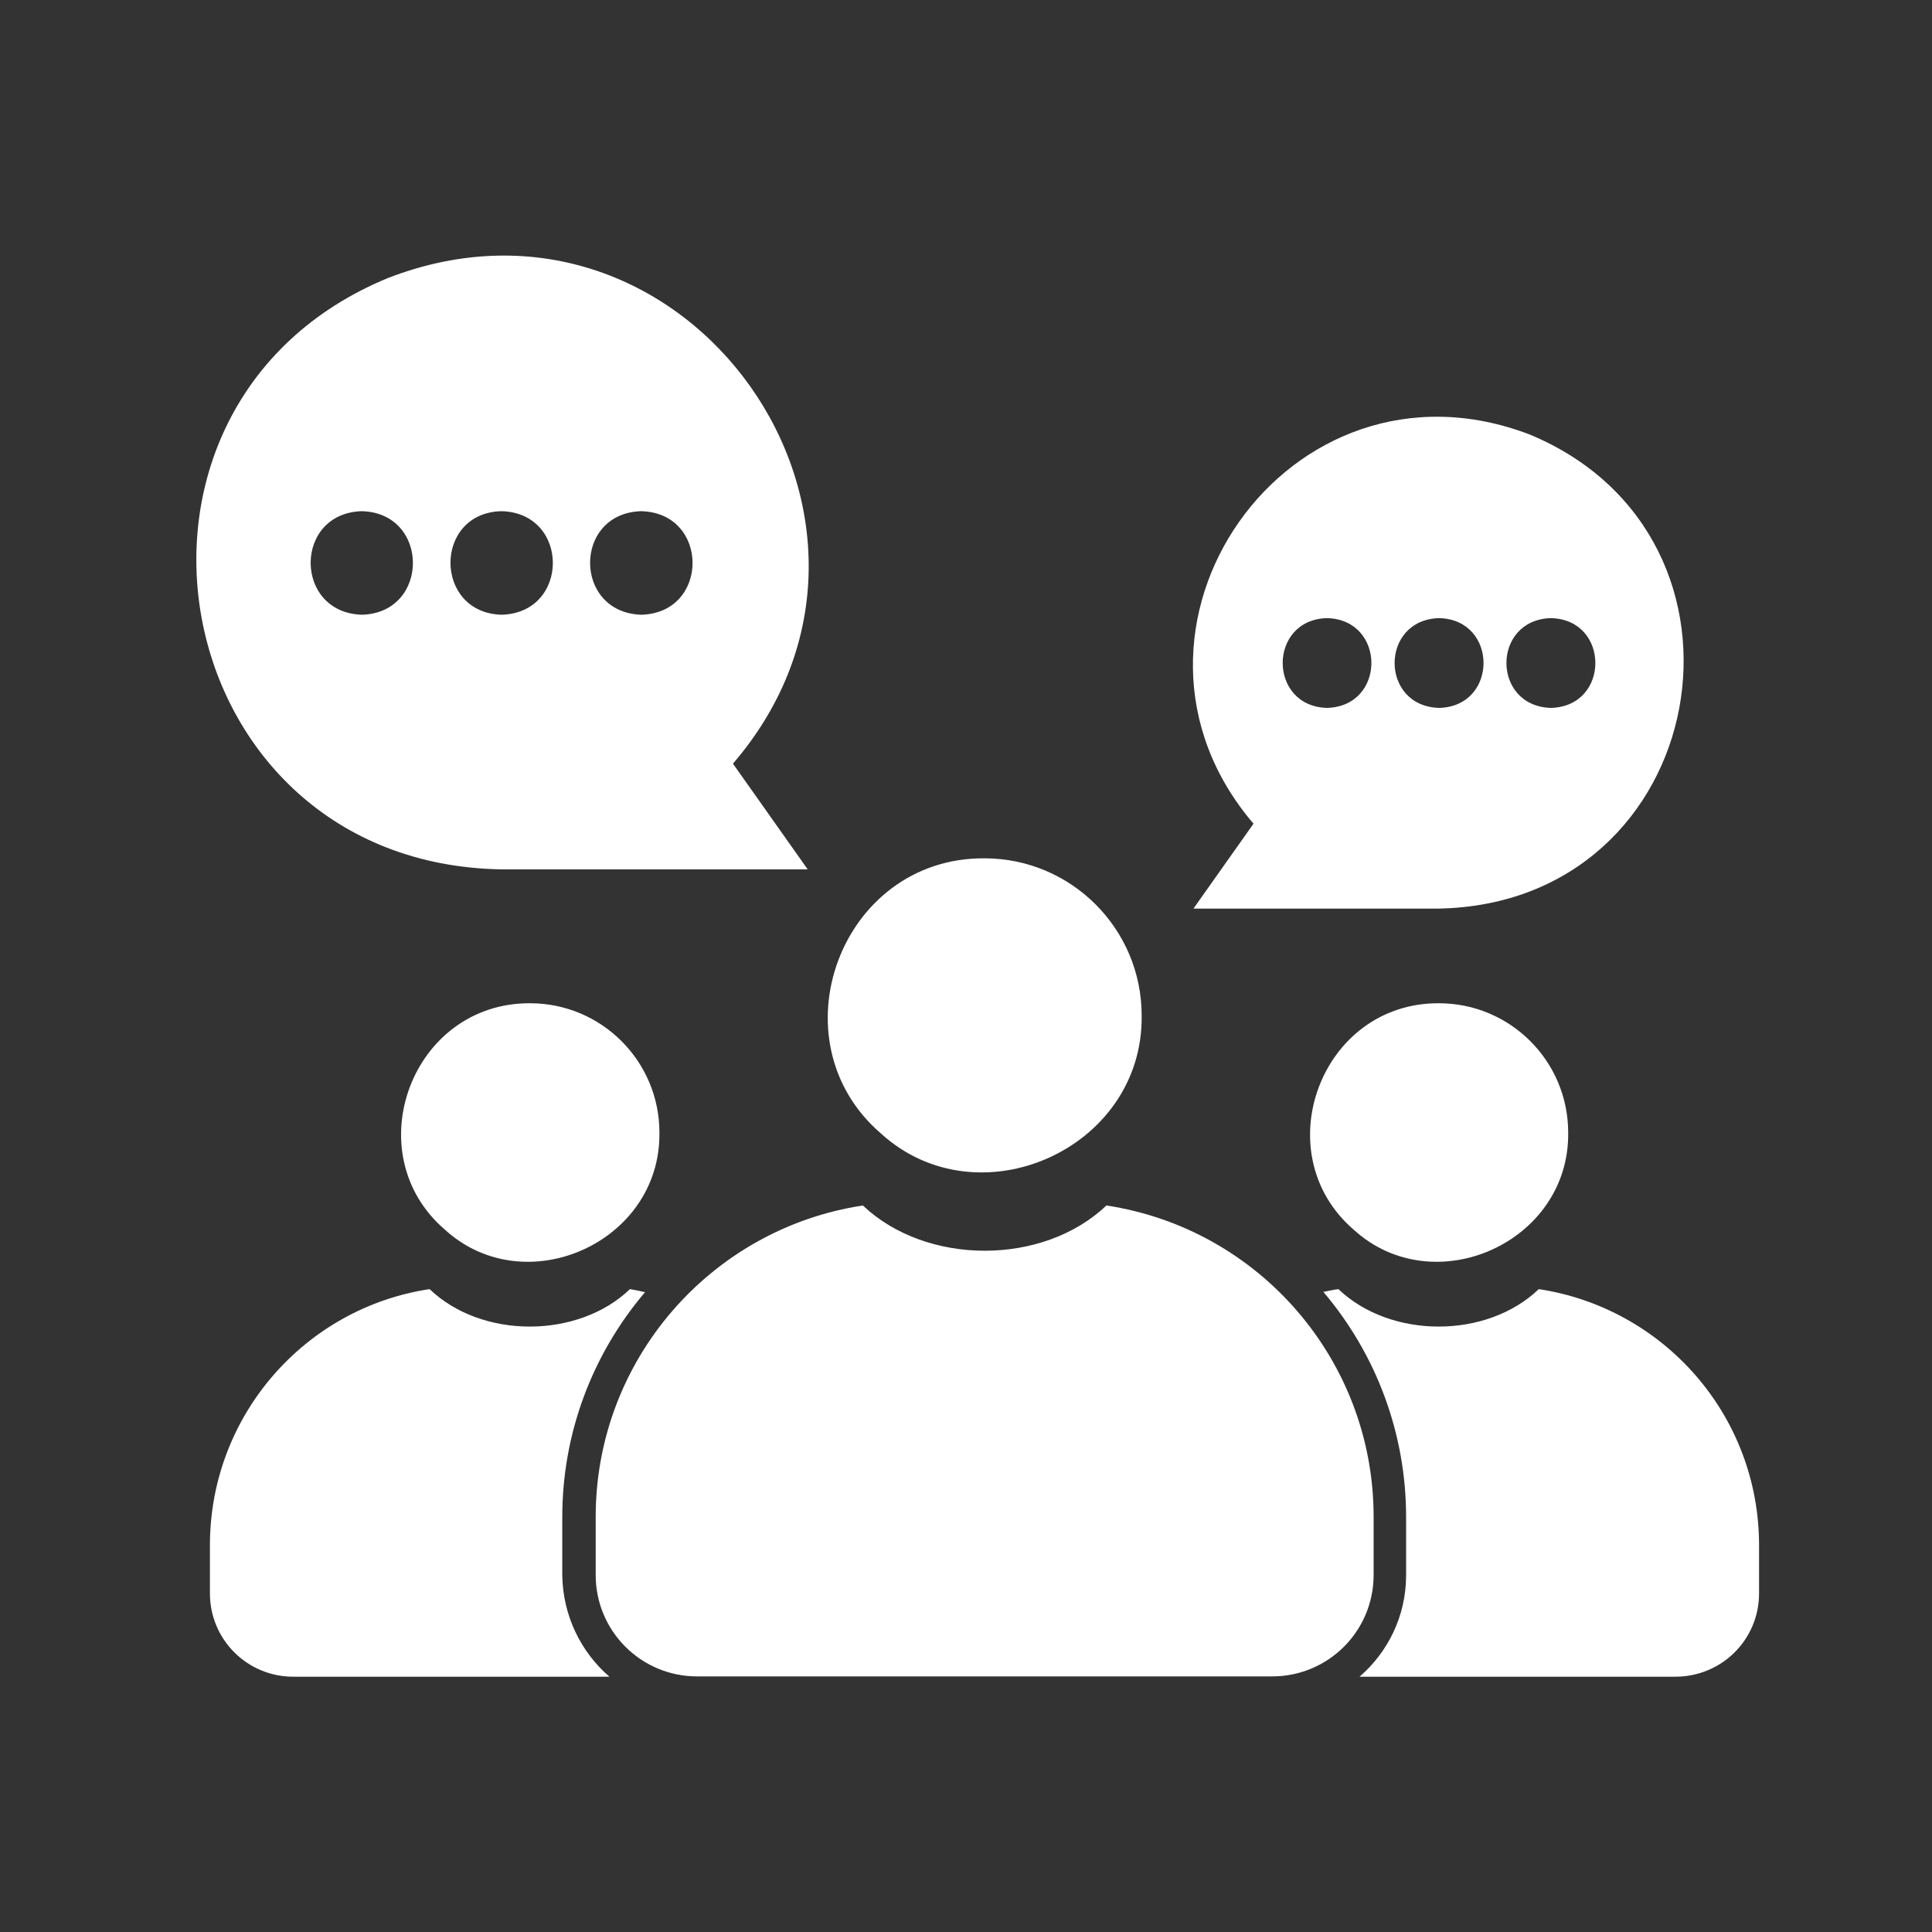 <svg width="64" height="64" viewBox="0 0 64 64" fill="none" xmlns="http://www.w3.org/2000/svg">
<rect x="0" y="0" width="64" height="64" fill="#333333" stroke="none"/>
<path d="M39.535 30.098H47.665C56.688 29.925 58.87 17.806 50.679 14.396C42.681 11.331 36.043 20.872 41.524 27.286C40.864 28.22 40.194 29.164 39.535 30.098ZM51.38 20.476C53.338 20.527 53.338 23.399 51.38 23.45C49.41 23.399 49.41 20.527 51.38 20.476ZM47.675 20.476C49.634 20.527 49.634 23.399 47.675 23.45C45.706 23.399 45.706 20.527 47.675 20.476ZM43.96 20.476C45.919 20.527 45.919 23.399 43.96 23.45C42.001 23.399 42.001 20.527 43.96 20.476ZM16.616 28.799H26.756C25.934 27.631 25.102 26.464 24.28 25.297C31.151 17.309 22.777 5.363 12.851 9.21C2.63 13.422 5.381 28.616 16.616 28.799ZM21.245 16.934C23.508 16.994 23.508 20.303 21.245 20.364C18.981 20.293 18.981 16.994 21.245 16.934ZM16.616 16.934C18.88 16.994 18.88 20.303 16.616 20.364C14.363 20.303 14.353 16.984 16.616 16.934ZM11.988 16.934C14.242 16.994 14.242 20.303 11.988 20.364C9.725 20.293 9.725 16.994 11.988 16.934ZM45.503 52.174C45.503 54.031 44.001 55.533 42.143 55.533H23.092C21.235 55.533 19.733 54.031 19.733 52.174V50.245C19.733 45.069 23.529 40.704 28.583 39.933C30.694 41.932 34.551 41.932 36.652 39.933C41.717 40.704 45.503 45.069 45.503 50.245V52.174ZM32.613 28.433C35.485 28.433 37.819 30.768 37.819 33.64C37.88 38.065 32.41 40.491 29.182 37.548C25.609 34.472 27.832 28.403 32.613 28.433ZM20.189 55.543H9.715C8.182 55.543 6.954 54.305 6.954 52.783V51.189C6.954 46.886 10.111 43.323 14.231 42.704C15.957 44.358 19.144 44.358 20.869 42.704C21.042 42.734 21.204 42.765 21.367 42.805C19.601 44.886 18.626 47.505 18.626 50.255V52.184C18.646 53.523 19.245 54.731 20.189 55.543ZM17.56 33.234C19.925 33.234 21.844 35.152 21.844 37.517C21.894 41.161 17.398 43.161 14.739 40.735C11.795 38.208 13.622 33.214 17.56 33.234ZM58.271 51.189V52.783C58.271 54.315 57.033 55.543 55.5 55.543H45.036C45.98 54.731 46.579 53.523 46.579 52.184V50.255C46.579 47.505 45.604 44.876 43.838 42.795C44.001 42.765 44.173 42.724 44.336 42.704C46.071 44.358 49.248 44.358 50.974 42.704C55.115 43.333 58.271 46.886 58.271 51.189ZM47.665 33.234C50.03 33.234 51.948 35.152 51.948 37.517C51.999 41.161 47.502 43.161 44.843 40.735C41.91 38.208 43.737 33.214 47.665 33.234Z" fill="white"/>
</svg>
